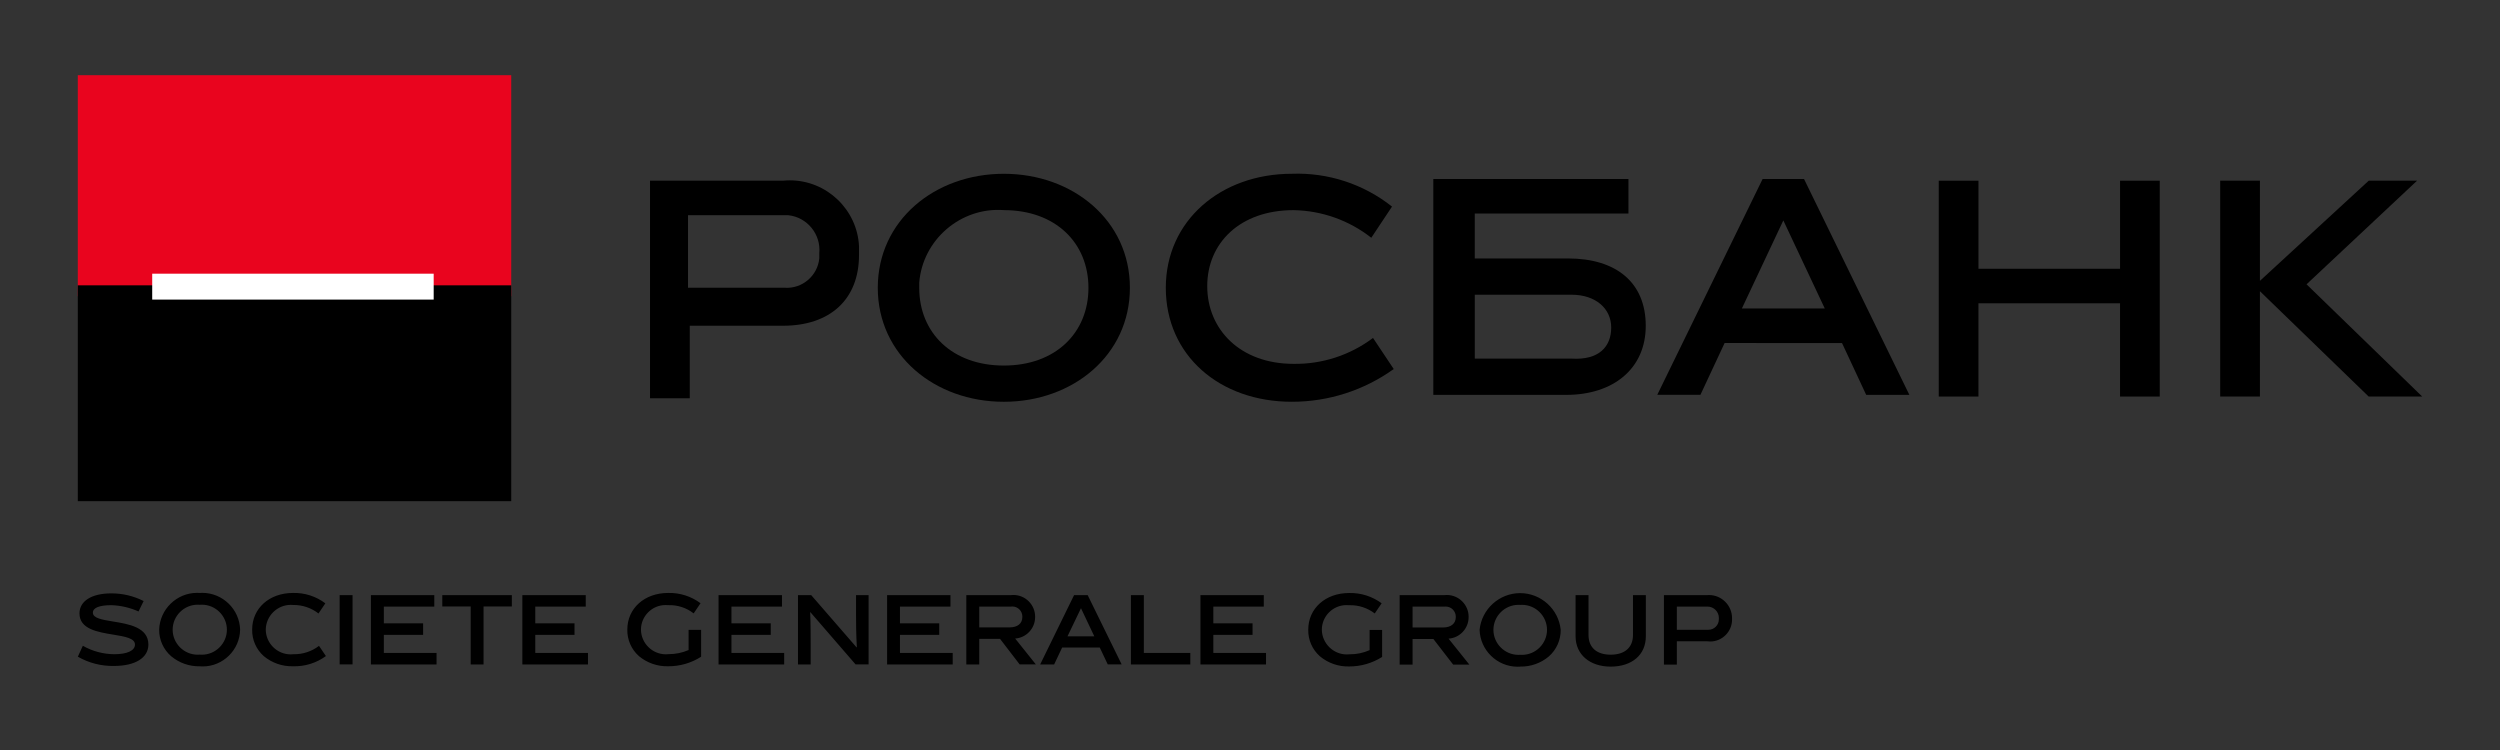 <?xml version="1.0" encoding="UTF-8" standalone="no"?>
<!DOCTYPE svg PUBLIC "-//W3C//DTD SVG 1.1//EN" "http://www.w3.org/Graphics/SVG/1.1/DTD/svg11.dtd">
<svg width="100%" height="100%" viewBox="0 0 250 75" version="1.1" xmlns="http://www.w3.org/2000/svg" xmlns:xlink="http://www.w3.org/1999/xlink" xml:space="preserve" xmlns:serif="http://www.serif.com/" style="fill-rule:evenodd;clip-rule:evenodd;stroke-linejoin:round;stroke-miterlimit:2;">
    <rect x="0" y="0" width="250" height="75" fill="#333333" stroke="none"/>
    <g transform="matrix(1,0,0,1,-237.776,-3.531)">
        <g id="LOGO_SLOGAN_RU">
            <g id="Group_10138">
                <g id="Path_3712" transform="matrix(1,0,0,1,124.978,8.788)">
                    <path d="M191.1,12.812C191.328,12.789 191.557,12.778 191.787,12.778C195.461,12.778 198.528,15.704 198.7,19.374L198.7,20.237C198.7,24.727 195.764,27.317 191.1,27.317L181.775,27.317L181.775,34.57L177.8,34.57L177.8,12.812L191.1,12.812ZM191.273,23.518C193.018,23.635 194.561,22.323 194.727,20.582L194.727,20.064C194.91,18.171 193.511,16.46 191.619,16.264L181.6,16.264L181.6,23.517L191.273,23.518Z" style="fill-rule:nonzero;"/>
                </g>
                <g id="Path_3713" transform="matrix(1,0,0,1,134.354,8.515)">
                    <path d="M203.806,35.194C196.899,35.194 191.2,30.532 191.2,23.794C191.2,17.056 196.9,12.394 203.806,12.394C210.712,12.394 216.412,17.056 216.412,23.794C216.412,30.532 210.712,35.194 203.806,35.194M203.806,16.026C199.5,15.71 195.691,18.976 195.345,23.279L195.345,23.8C195.345,28.29 198.626,31.571 203.806,31.571C208.986,31.571 212.267,28.29 212.267,23.8C212.267,19.31 208.986,16.029 203.806,16.029" style="fill-rule:nonzero;"/>
                </g>
                <g id="Path_3714" transform="matrix(1,0,0,1,146.256,8.508)">
                    <path d="M220.706,35.2C213.453,35.2 208.1,30.538 208.1,23.8C208.1,17.062 213.626,12.4 220.706,12.4C224.328,12.265 227.881,13.429 230.721,15.681L228.649,18.8C226.43,17.056 223.7,16.085 220.878,16.037C215.525,16.037 212.244,19.318 212.244,23.637C212.244,27.956 215.525,31.408 220.878,31.408C223.739,31.451 226.535,30.539 228.821,28.818L230.893,31.926C227.925,34.058 224.36,35.203 220.706,35.2" style="fill-rule:nonzero;"/>
                </g>
                <g id="Path_3715" transform="matrix(1,0,0,1,166.103,8.733)">
                    <path d="M244.134,29.1L241.716,34.28L237.4,34.28L247.933,12.7L252.077,12.7L262.61,34.285L258.293,34.285L255.875,29.105L244.134,29.1ZM245.861,25.646L254.15,25.646L250.006,16.839L245.861,25.646Z" style="fill-rule:nonzero;"/>
                </g>
                <g id="Path_3716" transform="matrix(1,0,0,1,177.95,8.801)">
                    <path d="M271.831,34.385L271.831,25.06L257.671,25.06L257.671,34.385L253.7,34.385L253.7,12.8L257.672,12.8L257.672,21.607L271.832,21.607L271.832,12.8L275.8,12.8L275.8,34.385L271.831,34.385Z" style="fill-rule:nonzero;"/>
                </g>
                <g id="Path_3717" transform="matrix(1,0,0,1,189.796,8.801)">
                    <path d="M270,34.385L270,12.8L273.972,12.8L273.972,22.815L284.851,12.8L289.686,12.8L278.634,23.161L290.2,34.385L284.847,34.385L273.972,23.852L273.972,34.385L270,34.385Z" style="fill-rule:nonzero;"/>
                </g>
                <g id="Path_3718" transform="matrix(1,0,0,1,157.308,8.733)">
                    <path d="M237.269,20.643L227.944,20.643L227.944,16.153L243.313,16.153L243.313,12.7L223.8,12.7L223.8,34.285L237.1,34.285C241.762,34.285 245.043,31.695 245.043,27.378C245.043,23.061 242.107,20.643 237.272,20.643M237.617,30.658L227.947,30.658L227.947,24.27L237.617,24.27C240.035,24.27 241.589,25.651 241.589,27.551C241.589,29.451 240.38,30.832 237.617,30.659" style="fill-rule:nonzero;"/>
                </g>
                <g id="Rectangle_2047" transform="matrix(1,0,0,1,245.556,11.052)">
                    <rect x="0" y="0" width="43.343" height="22.103" style="fill:rgb(233,4,30);"/>
                </g>
                <g id="Rectangle_2048" transform="matrix(1,0,0,1,245.556,32.064)">
                    <rect x="0" y="0" width="43.343" height="21.585"/>
                </g>
                <g id="Rectangle_2049" transform="matrix(1,0,0,1,252.997,30.9)">
                    <rect x="0" y="0" width="28.147" height="2.59" style="fill:white;"/>
                </g>
                <g id="title" transform="matrix(1,0,0,1,245.56,62.826)">
                    <path d="M153.285,7.367C151.185,7.367 149.774,6.15 149.774,4.338L149.774,0.217L151.067,0.217L151.067,4.2C151.067,5.454 151.875,6.173 153.285,6.173C154.695,6.173 155.515,5.454 155.515,4.2L155.515,0.217L156.8,0.217L156.8,4.338C156.8,6.178 155.422,7.367 153.285,7.367ZM144.238,7.367C144.15,7.373 144.062,7.376 143.973,7.376C141.93,7.376 140.233,5.728 140.175,3.685C140.384,1.613 142.148,0.017 144.231,0.017C146.313,0.017 148.077,1.613 148.286,3.685C148.297,4.703 147.864,5.676 147.1,6.349C146.301,7.023 145.284,7.383 144.239,7.363L144.238,7.367ZM144.238,1.196C144.178,1.192 144.118,1.189 144.058,1.189C142.686,1.19 141.558,2.318 141.558,3.69C141.558,5.061 142.686,6.19 144.058,6.19C144.118,6.19 144.178,6.187 144.238,6.183C144.298,6.187 144.358,6.19 144.418,6.19C145.79,6.19 146.918,5.061 146.918,3.689C146.918,2.318 145.79,1.189 144.418,1.189C144.358,1.189 144.298,1.192 144.238,1.196ZM127.13,7.351C126.066,7.379 125.028,7.018 124.21,6.337C123.446,5.665 123.018,4.687 123.041,3.67C123.041,1.547 124.761,0.006 127.13,0.006C128.298,-0.022 129.442,0.34 130.381,1.034L129.689,2.051C128.968,1.496 128.077,1.204 127.167,1.226L127.082,1.226C127.008,1.219 126.933,1.216 126.859,1.216C125.511,1.216 124.402,2.323 124.4,3.671C124.412,5.034 125.537,6.149 126.9,6.149C126.994,6.149 127.088,6.144 127.182,6.133C127.869,6.14 128.549,5.999 129.176,5.72L129.176,3.7L130.428,3.7L130.428,6.4C129.441,7.024 128.297,7.354 127.13,7.351ZM12.193,7.336C11.15,7.355 10.134,6.998 9.333,6.329C8.563,5.663 8.123,4.69 8.133,3.671C8.194,1.633 9.887,-0.009 11.925,-0.009C12.015,-0.009 12.104,-0.006 12.193,0C12.278,-0.006 12.363,-0.009 12.448,-0.009C14.484,-0.009 16.173,1.636 16.228,3.671C16.196,5.698 14.52,7.348 12.492,7.348C12.393,7.348 12.293,7.344 12.193,7.336ZM12.193,1.184C12.123,1.178 12.052,1.175 11.981,1.175C10.61,1.175 9.481,2.304 9.481,3.675C9.481,5.046 10.61,6.175 11.981,6.175C12.052,6.175 12.123,6.172 12.193,6.166C12.263,6.172 12.334,6.175 12.405,6.175C13.776,6.175 14.905,5.046 14.905,3.675C14.905,2.304 13.776,1.175 12.405,1.175C12.334,1.175 12.263,1.178 12.193,1.184ZM59.028,7.332C57.967,7.359 56.931,7 56.115,6.322C55.353,5.651 54.926,4.677 54.948,3.662C54.948,1.54 56.664,0 59.028,0C60.193,-0.03 61.335,0.332 62.269,1.028L61.583,2.045C60.867,1.486 59.977,1.194 59.068,1.221L58.983,1.221C58.911,1.215 58.838,1.211 58.766,1.211C57.421,1.211 56.314,2.318 56.313,3.663C56.322,5.023 57.443,6.136 58.803,6.136C58.899,6.136 58.994,6.131 59.089,6.12C59.772,6.121 60.448,5.981 61.075,5.709L61.075,3.69L62.327,3.69L62.327,6.379C61.343,7.009 60.197,7.34 59.028,7.332ZM21.511,7.332C20.451,7.359 19.416,7 18.6,6.322C17.838,5.651 17.411,4.677 17.433,3.662C17.431,1.54 19.147,0 21.511,0C22.677,-0.031 23.819,0.335 24.749,1.038L24.065,2.054C23.347,1.492 22.459,1.192 21.548,1.204C21.465,1.196 21.381,1.191 21.298,1.191C19.936,1.191 18.811,2.301 18.792,3.662C18.798,5.025 19.921,6.143 21.284,6.143C21.378,6.143 21.472,6.138 21.566,6.127C22.486,6.145 23.385,5.851 24.116,5.291L24.807,6.312C23.853,7.009 22.692,7.368 21.511,7.332ZM3.626,7.3C2.356,7.327 1.102,7.007 0,6.374L0.5,5.283C1.457,5.828 2.537,6.118 3.638,6.127C4.938,6.127 5.713,5.766 5.713,5.162C5.713,4.524 4.713,4.362 3.554,4.17C1.965,3.911 0.164,3.616 0.164,2.043C0.164,0.812 1.381,0.043 3.339,0.043C4.465,0.037 5.575,0.299 6.579,0.809L6.068,1.852C5.217,1.47 4.3,1.256 3.368,1.222C2.148,1.222 1.504,1.482 1.504,1.973C1.504,2.528 2.427,2.673 3.495,2.851C5.081,3.108 7.055,3.429 7.055,5.164C7.053,6.484 5.74,7.3 3.626,7.3ZM133.473,7.164L132.18,7.164L132.18,0.217L136.668,0.217C136.747,0.208 136.826,0.204 136.905,0.204C138.097,0.204 139.078,1.185 139.078,2.377C139.078,2.396 139.077,2.415 139.077,2.434C139.073,3.556 138.191,4.495 137.072,4.57L139.152,7.165L137.532,7.165L135.556,4.606L133.474,4.606L133.474,7.167L133.473,7.164ZM133.473,1.364L133.473,3.453L136.528,3.453C137.308,3.453 137.793,3.062 137.793,2.433C137.794,2.411 137.795,2.39 137.795,2.368C137.795,1.815 137.34,1.36 136.787,1.36C136.747,1.36 136.708,1.362 136.668,1.367L133.473,1.364ZM159.9,7.164L158.608,7.164L158.608,0.217L162.933,0.217C162.995,0.212 163.058,0.209 163.12,0.209C164.382,0.209 165.42,1.248 165.42,2.509C165.42,2.533 165.42,2.557 165.419,2.581C165.42,2.611 165.421,2.641 165.421,2.671C165.421,3.869 164.435,4.855 163.237,4.855C163.135,4.855 163.034,4.848 162.933,4.834L159.9,4.834L159.9,7.166L159.9,7.164ZM159.9,1.364L159.9,3.682L163.009,3.682C163.026,3.683 163.043,3.683 163.06,3.683C163.631,3.683 164.101,3.213 164.101,2.642C164.101,2.626 164.101,2.611 164.1,2.595C164.103,2.563 164.104,2.531 164.104,2.499C164.104,1.877 163.592,1.364 162.969,1.364C162.958,1.364 162.946,1.365 162.935,1.365L159.9,1.365L159.9,1.364ZM97.632,7.15L96.232,7.15L99.625,0.215L100.982,0.215L104.382,7.146L102.992,7.146L102.192,5.458L98.431,5.458L97.631,7.146L97.632,7.15ZM100.314,1.526L98.965,4.338L101.647,4.338L100.314,1.526ZM90.142,7.149L88.848,7.149L88.848,0.215L93.327,0.215C93.405,0.206 93.484,0.202 93.563,0.202C94.75,0.202 95.728,1.179 95.728,2.367C95.728,2.386 95.727,2.405 95.727,2.424C95.727,3.543 94.849,4.483 93.733,4.558L95.8,7.145L94.182,7.145L92.221,4.593L90.142,4.593L90.142,7.149ZM90.142,1.362L90.142,3.443L93.188,3.443C93.966,3.443 94.449,3.053 94.449,2.424C94.451,2.401 94.451,2.377 94.451,2.354C94.451,1.806 94,1.354 93.451,1.354C93.41,1.354 93.368,1.357 93.326,1.362L90.142,1.362ZM73.28,7.149L72.015,7.149L72.015,0.215L73.334,0.215L77.87,5.44L77.9,5.428C77.825,4.05 77.819,3.028 77.819,2.028L77.819,0.215L79.075,0.215L79.075,7.146L77.775,7.146L73.255,1.923L73.233,1.931C73.283,2.959 73.283,4.749 73.283,5.337L73.283,7.148L73.28,7.149ZM118.818,7.149L112.26,7.149L112.26,0.215L118.595,0.215L118.595,1.362L113.55,1.362L113.55,3.041L117.471,3.041L117.471,4.19L113.55,4.19L113.55,6L118.818,6L118.818,7.149ZM111.244,7.149L105.307,7.149L105.307,0.215L106.6,0.215L106.6,6L111.248,6L111.248,7.146L111.244,7.149ZM87.487,7.149L80.925,7.149L80.925,0.215L87.263,0.215L87.263,1.362L82.213,1.362L82.213,3.041L86.139,3.041L86.139,4.19L82.213,4.19L82.213,6L87.486,6L87.486,7.146L87.487,7.149ZM70.635,7.149L64.072,7.149L64.072,0.215L70.414,0.215L70.414,1.362L65.361,1.362L65.361,3.041L69.291,3.041L69.291,4.19L65.361,4.19L65.361,6L70.634,6L70.634,7.146L70.635,7.149ZM51.015,7.149L44.452,7.149L44.452,0.215L50.791,0.215L50.791,1.362L45.744,1.362L45.744,3.041L49.668,3.041L49.668,4.19L45.744,4.19L45.744,6L51.014,6L51.014,7.146L51.015,7.149ZM39.285,7.149L39.285,1.349L36.445,1.349L36.445,0.215L43.4,0.215L43.4,1.349L40.572,1.349L40.572,7.149L39.284,7.149L39.285,7.149ZM35.867,7.149L29.306,7.149L29.306,0.215L35.646,0.215L35.646,1.362L30.6,1.362L30.6,3.041L34.528,3.041L34.528,4.19L30.6,4.19L30.6,6L35.872,6L35.872,7.146L35.867,7.149ZM26.181,7.149L26.181,0.217L27.471,0.217L27.471,7.146L26.181,7.146L26.181,7.149Z" style="fill-rule:nonzero;"/>
                </g>
            </g>
        </g>
    </g>
</svg>

